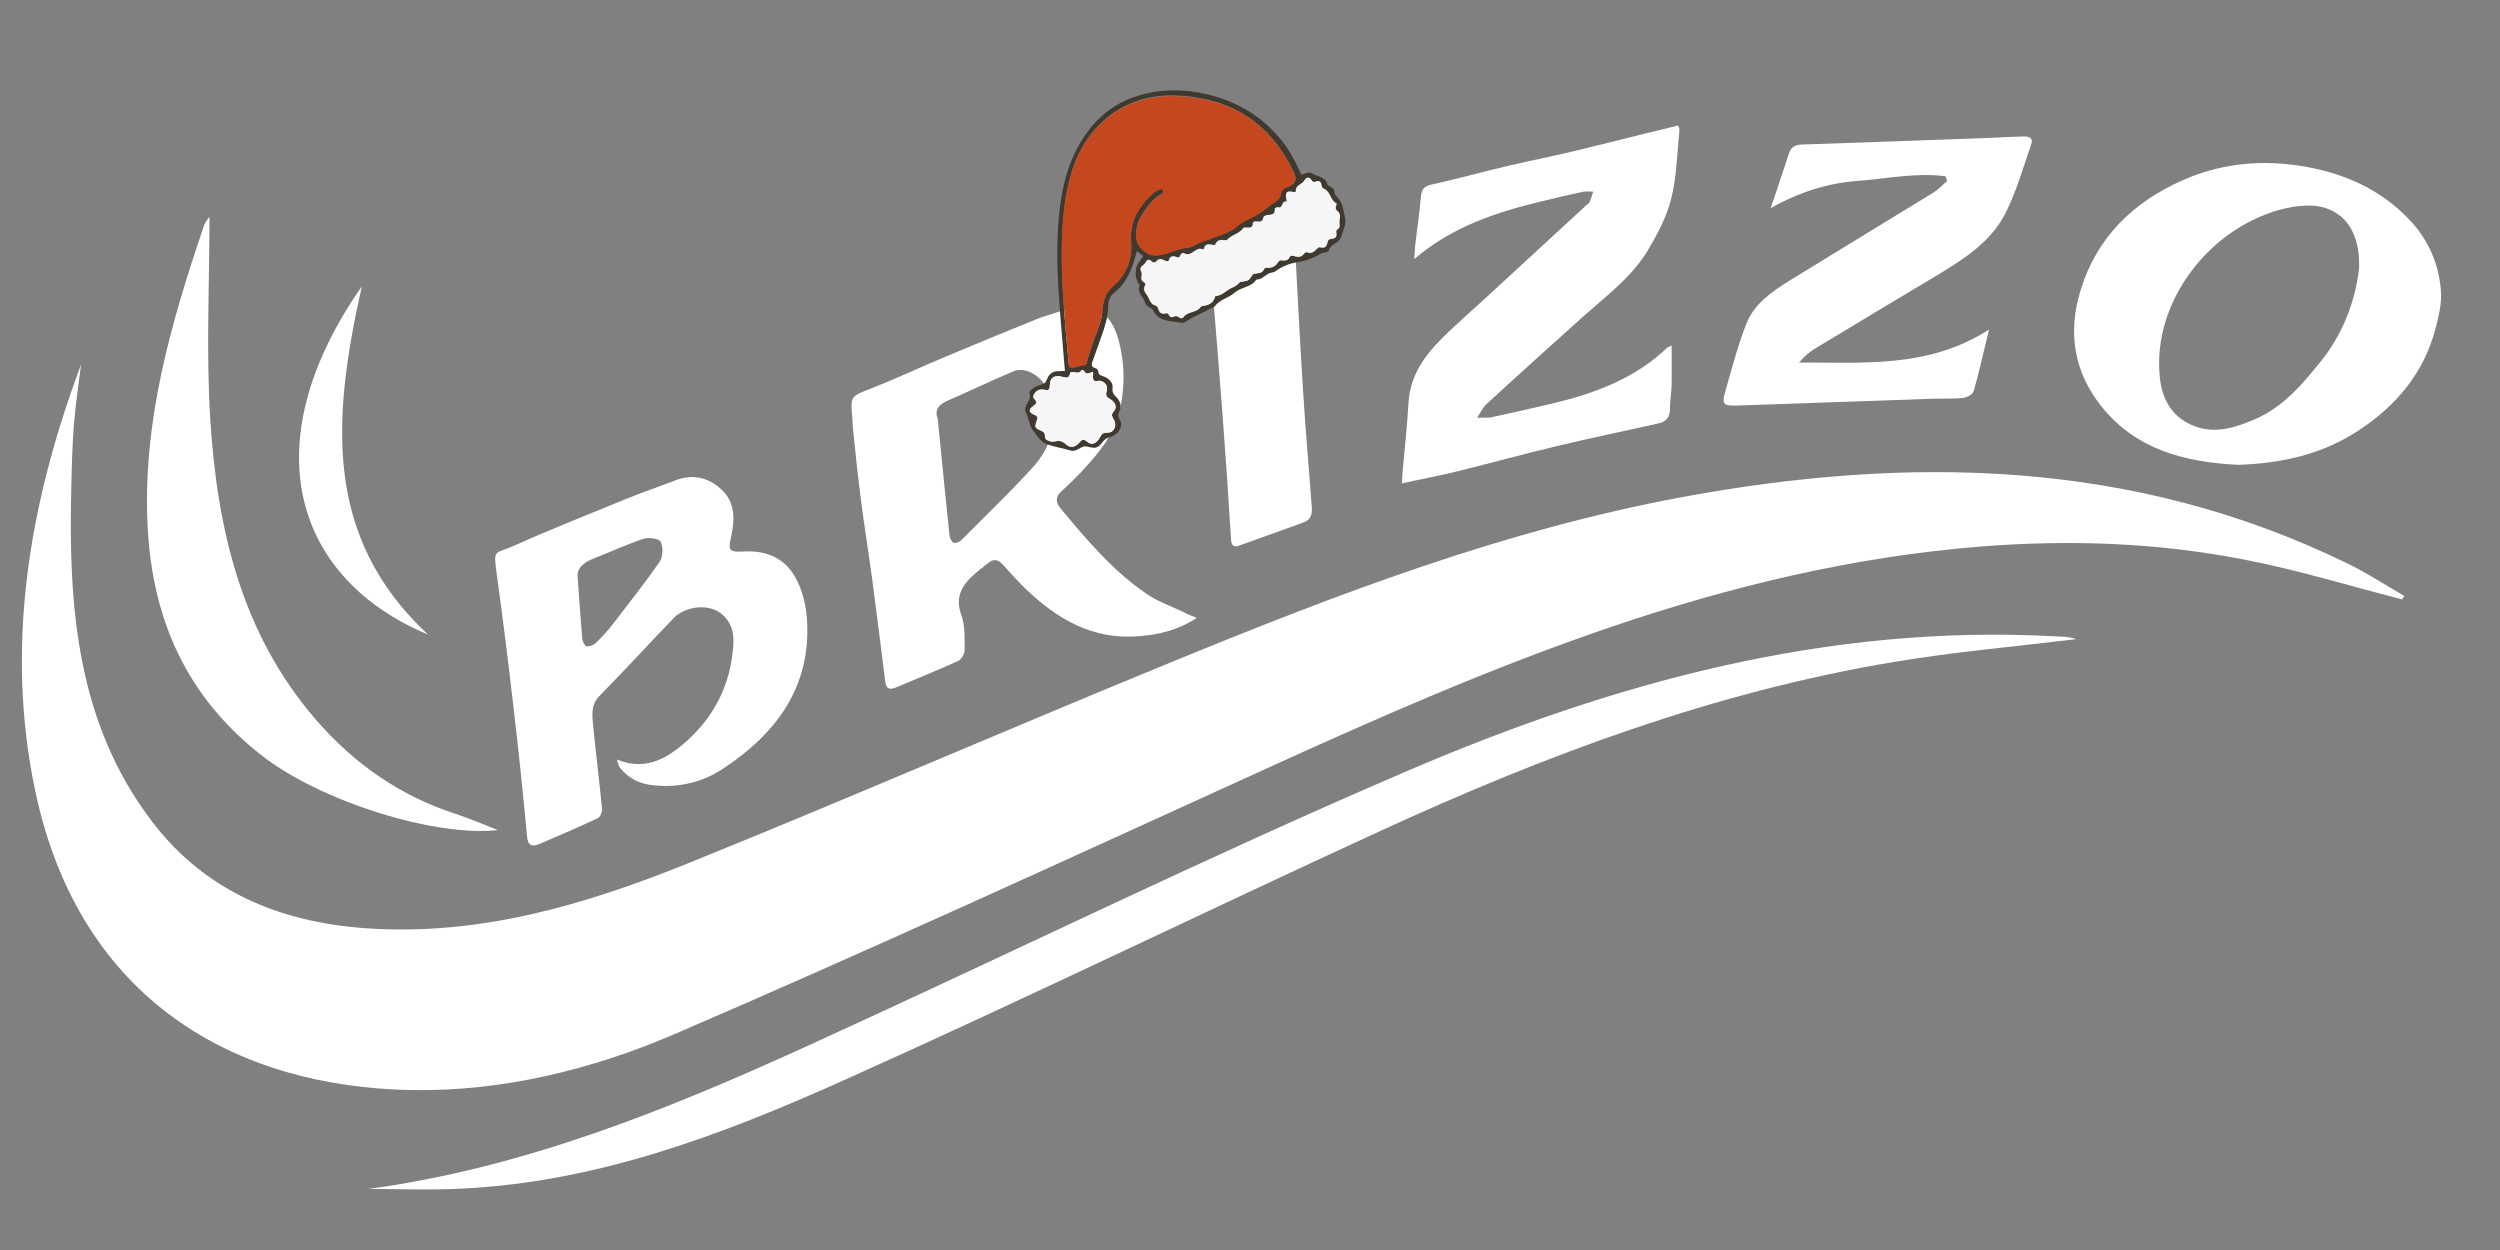 <?xml version="1.0" encoding="utf-8"?>
<!-- Generator: Adobe Illustrator 23.0.3, SVG Export Plug-In . SVG Version: 6.00 Build 0)  -->
<svg version="1.1" xmlns="http://www.w3.org/2000/svg" xmlns:xlink="http://www.w3.org/1999/xlink" x="0px" y="0px"
	 viewBox="0 0 1024 512" style="enable-background:new 0 0 1024 512;" xml:space="preserve">
<rect x="0" y="0" width="1024" height="512" fill="#808080" stroke="none"/>
<style type="text/css">
	.st0{display:none;fill:#0170A5;}
	.st1{fill:#FFFFFF;}
	.st2{display:none;}
	.st3{display:inline;}
	.st4{fill:#3F3930;}
	.st5{fill:#C5471E;}
	.st6{fill:#F5F6F5;}
</style>
<g id="Main">
	<g>
		<path class="st0" d="M1015.1,127.2c-10.5,32.8-32.3,53.3-66.3,59.8c-18.8,3.6-38.1,3.6-55.2-5.7c-40.4-22-45.3-62.6-12-95.9
			c29.8-29.8,80.1-32.9,112.7-5.6c8.7,7.2,13.9,18.6,20.7,28C1015.1,114.2,1015.1,120.7,1015.1,127.2z M978.2,103
			c-0.2-14.7-13-23.5-28.3-19.6c-27.6,7.1-48.7,31.5-51.5,59.7c-2,19.7,10.5,30,29.8,26.1C950.7,164.7,975.4,134.2,978.2,103z"/>
		<path class="st0" d="M700.7,46.5c3.9,36-13.5,61.4-40.3,82.6c-13.7,10.9-26.3,23-42.4,37.2c30.5-5.5,56.6-10.9,79.1-30.7
			c0,12.2,0,23.2,0,34.7c-37.5,8.9-74.6,17.8-112.6,26.8c-1-30.2,2.7-56.4,29-75.5c17-12.4,31.7-28,47.4-42.2
			c-0.7-1.5-1.4-3-2.1-4.6c-23.1,8.6-46.2,17.3-69.8,26.1c0.9-7.2,1.2-16.4,3.7-24.9c1-3.3,7-6.1,11.2-7.2
			c29.4-7.8,58.9-15,88.4-22.5C695.1,46.5,697.9,46.5,700.7,46.5z"/>
		<path class="st1" d="M983.9,245.5c-21.5-5.5-42.9-12.1-64.7-16.3c-35.4-6.9-70.9-8.2-107.2-5.4c-105.8,8.3-201,48.9-295.7,92.1
			C436.4,352.3,356.6,389,276,423.7c-33.8,14.5-70.4,23.4-107.2,22.8c-72.3-1.2-136.1-36.7-154.3-122.2
			c-12.6-59.4-2.6-118.1,18.7-175c-1,8-2.2,16.1-2.9,24.2c-0.7,8.7-0.9,17.5-1.1,26.3c-1.2,48.5,2.2,96.1,33,136.6
			c21.8,28.7,52.4,41.3,87.5,43.8c46.2,3.3,89.4-9.4,131.4-26.3c66.8-27,133-55.8,199.7-83.1c67.5-27.7,135.7-53.7,207.7-67.1
			c93.4-17.3,185.2-15.7,272.8,27c8.1,3.9,15.7,8.9,23.5,13.4C984.5,244.6,984.2,245,983.9,245.5z"/>
		<path class="st0" d="M311.8,220.5c26.9,2.8,37.9,23.6,28.2,52.1c-8.7,25.5-26.6,41.4-52.5,48.3c-13,3.5-23.1-2.3-25.6-14
			c24.1,3.9,52.4-27.2,46.4-50.9c-2.4-9.4-12.5-12.7-20.8-5.2c-11.3,10.2-22.6,21.1-30.8,33.7c-4,6.1-1.6,16.9-0.7,25.4
			c2.5,23.2,2.8,23.2-19,32c-3.7,1.5-7.5,2.9-12.7,4.8c-1.7-12.5-3.4-24.1-4.8-35.8c-2.9-24.6-5.5-49.3-8.4-74
			c-1.1-9.6,0.6-16.2,11.3-19.9c17.3-5.9,33.9-13.6,50.9-20.5C301.5,185,310,190.1,311.8,220.5z M250.3,258.5c1,0.5,2,1,3,1.5
			c9.5-12.7,19-25.4,28.5-38.2c-1.2-1.5-2.3-3-3.5-4.6c-9.3,4-21.9,5.7-27,12.7C246.7,236.4,250.3,248.7,250.3,258.5z"/>
		<path class="st0" d="M443.9,200.2c22,30.7,40.2,44.5,61.9,47.9c-20.2,16.7-51.3,22.1-87.4-19.7c-12.7,6.8-14.9,17.2-11.3,30.5
			c0.8,3-2.6,9.2-5.7,11c-8.7,5-18.3,8.4-29.3,13.1c-1.6-9.9-3.4-19.1-4.6-28.3c-4-30-7.9-60-11.3-90c-0.3-2.7,3.3-7.4,6.2-8.6
			c26.1-11.1,52.2-22,78.6-32.2c18.7-7.1,30,1,31.6,21c1.4,17.7-3.9,32.6-16.7,44.9C452.2,193.3,448.2,196.4,443.9,200.2z M401,221
			c13.4-15,26-26.2,34.6-40c4.1-6.6,3.2-19.4-0.6-26.8c-4.7-9.2-13.4-0.4-20.3,1.6c-3.1,0.9-5.8,2.9-8.9,3.7
			c-6.7,1.9-9.4,5.3-8.6,12.9C399,187,399.6,201.7,401,221z"/>
		<path class="st1" d="M150.9,487c63.8-8.7,122.1-32.3,179.4-58.4c82.2-37.4,163.3-77.3,246.3-112.9c84-36,171.3-60,264.3-55.1
			c3.1,0.2,6.3,0,9.5,1.2c-24.8,3-49.8,5.2-74.4,9.3c-73.7,12.2-143,38.2-210.5,69.2c-73.6,33.8-146.5,69.3-220.4,102.4
			c-49.9,22.4-101.2,41.7-156.9,44.2C175.7,487.5,163.3,487,150.9,487z"/>
		<path class="st0" d="M713.9,165.8c3.3-10.8,6.7-19.3,8.4-28.2c2.4-12.5,10.1-20.3,20.2-26.6c19.8-12.3,39.7-24.4,62.1-38.2
			c-25-3.5-46.2,0.3-66.8,10.5c0.3-20.8,4.5-27.8,22.7-29.4c28.2-2.5,56.6-2.8,86.1-4.1c-3.6,26-13.9,45.9-36.4,58.8
			c-18.4,10.6-36.4,21.9-54.5,33c0.5,1.7,1,3.4,1.5,5.1c23.4-4.2,46.8-8.4,70.8-12.8c-1.5,6.6-3.6,16.3-6.1,27.4
			C786.3,162.8,751,164.3,713.9,165.8z"/>
		<path class="st1" d="M85.8,88.9c0,26.6-1.4,54.6,0.3,82.5c2.8,44.9,12.6,87.9,43.3,123.4c15.7,18.1,34.5,31.2,57.3,38.6
			c5.5,1.8,10.9,4.1,17.2,6.6c-25.3,2.9-72.7-11.5-97.4-31.1c-30.1-23.8-44-55.1-46-92.7c-2.3-43.1,9.4-83.5,23-123.6
			C84.2,90.5,85.9,88.8,85.8,88.9z"/>
		<path class="st0" d="M514.5,223.4c-2-20.4-4.2-38.6-5.6-56.9c-1.4-17.9-1.5-35.9-3.1-53.8c-0.9-10.4,2.2-16.5,12.8-18.7
			c7.6-1.6,14.9-4.5,23.5-7.2c1.9,26.6,3.7,52.3,5.6,77.9c0.8,11.5,1.6,23,2.8,34.4c0.9,8.5-1.3,13.8-10.7,15.8
			C531.9,216.5,524.3,220,514.5,223.4z"/>
		<path class="st1" d="M148.2,117.3c-12,53.7-16,102.5,27.1,142.6C120.9,237.2,102.9,182.2,148.2,117.3z"/>
	</g>
	<g class="st2">
		<path class="st3" d="M519.3,435l-19.4-33.7l12.3-7.1c3.8-2.2,7-3.1,9.9-2.9c2.8,0.2,4.9,1.6,6.4,4.1c1,1.8,1.4,3.8,0.9,5.8
			c-0.4,2.1-1.5,3.9-3.1,5.6l0.1,0.1c2.6-1.1,5-1.3,7.3-0.7c2.3,0.6,4,2,5.3,4.1c1.8,3.1,2.1,6.2,0.9,9.2c-1.2,3.1-3.7,5.7-7.5,7.9
			L519.3,435z M510.6,402.5l4.6,8l3.3-1.9c1.6-0.9,2.6-2,3-3.3c0.5-1.3,0.3-2.6-0.5-3.9c-1.4-2.5-4-2.6-7.7-0.5L510.6,402.5z
			 M518.5,416.2l5.1,8.9l4.1-2.4c1.8-1,2.9-2.2,3.4-3.6s0.4-2.8-0.4-4.2c-0.8-1.3-1.9-2.1-3.3-2.3c-1.4-0.2-3,0.2-4.8,1.2
			L518.5,416.2z"/>
		<path class="st3" d="M581.6,402l-8.6,4.2l-6.3-6.5l-12.4,6.1l1.4,9l-8.5,4.2l-4.5-41.1l9.3-4.6L581.6,402z M562,394.5l-9.5-9.9
			c-0.7-0.7-1.4-1.7-2.1-2.8l-0.2,0.1c0.4,1.1,0.7,2.2,0.9,3.3l2,13.7L562,394.5z"/>
		<path class="st3" d="M616.9,387l-9.3,3.9l-9.5-6.9c-0.7-0.5-1.4-1-2-1.4s-1.2-0.7-1.8-0.9c-0.6-0.2-1.1-0.4-1.6-0.4
			s-1,0.1-1.5,0.3l-2.2,0.9l5.8,13.7l-8.1,3.4l-15.2-35.8l12.8-5.4c8.7-3.7,14.4-2.3,17.2,4.2c0.5,1.2,0.8,2.5,0.9,3.7
			s-0.1,2.4-0.4,3.5c-0.3,1.1-0.9,2.2-1.6,3.3c-0.7,1-1.6,2-2.7,2.8v0.1c0.6-0.1,1.2,0,1.9,0.2s1.3,0.4,2,0.7c0.7,0.3,1.3,0.7,2,1
			c0.7,0.4,1.3,0.8,1.9,1.2L616.9,387z M582.3,366.6l4.2,10l3.5-1.5c1.7-0.7,2.9-1.8,3.5-3.3s0.6-2.9,0-4.4
			c-1.3-3.1-3.9-3.9-7.6-2.3L582.3,366.6z"/>
		<path class="st3" d="M646.3,364l-14,4.9l-2-5.7l14-4.9L646.3,364z"/>
		<path class="st3" d="M704.7,356.4c-3.1,3.1-7.3,5.4-12.8,6.9c-6,1.7-11.2,1.3-15.6-1.1c-4.4-2.4-7.4-6.5-9-12.4s-1-11.2,1.8-16
			s7.3-8,13.6-9.7c4-1.1,7.6-1.5,11-1.2l2.2,7.9c-3.4-0.9-7.1-0.7-11.3,0.4c-3.5,1-6,2.9-7.6,5.8s-1.9,6.2-0.8,10
			c1.1,3.9,2.9,6.6,5.4,8.1c2.6,1.6,5.5,1.9,8.9,1c2-0.6,3.5-1.3,4.6-2.2l-2-7.3l-7.5,2.1l-1.8-6.7l16-4.4L704.7,356.4z"/>
		<path class="st3" d="M745.5,350l-9.8,2.1l-8-8.5c-0.6-0.6-1.2-1.2-1.7-1.7s-1.1-0.9-1.6-1.2c-0.5-0.3-1-0.5-1.5-0.7
			c-0.5-0.1-1-0.1-1.5,0l-2.3,0.5l3.2,14.5l-8.6,1.9l-8.2-38l13.6-2.9c9.2-2,14.6,0.4,16.1,7.3c0.3,1.3,0.3,2.6,0.2,3.8
			c-0.2,1.2-0.5,2.3-1.1,3.4c-0.5,1.1-1.3,2-2.2,2.9s-2,1.6-3.2,2.3v0.1c0.6,0.1,1.2,0.2,1.8,0.5s1.2,0.6,1.8,1.1
			c0.6,0.4,1.2,0.9,1.8,1.4s1.1,1,1.6,1.5L745.5,350z M715.3,323.5l2.3,10.6l3.7-0.8c1.8-0.4,3.2-1.2,4.1-2.6
			c0.9-1.3,1.2-2.8,0.8-4.4c-0.7-3.3-3.1-4.6-7-3.7L715.3,323.5z"/>
		<path class="st3" d="M755.2,309l1.2,6.7l-3.2,0.6l4.4,24.9l3.2-0.6l1.2,6.7l-15,2.7l-1.2-6.7l3.2-0.6l-4.4-24.9l-3.2,0.6l-1.2-6.7
			L755.2,309z"/>
		<path class="st3" d="M791.4,343l-22.9,3.3l-5.5-38.5l8.7-1.2l4.5,31.5l14.3-2L791.4,343z"/>
		<path class="st3" d="M820.7,340l-23,2.3l-3.9-38.7l8.7-0.9l3.2,31.6l14.3-1.4L820.7,340z"/>
		<path class="st3" d="M857.1,326.3l-14.8,0.6l-0.2-6l14.8-0.6L857.1,326.3z"/>
		<path class="st3" d="M906.5,306.6l-13.7-0.3l-0.2,9.5l12.6,0.3l-0.2,7.1l-12.6-0.3l-0.3,15.1l-8.8-0.2l0.9-38.9l22.5,0.5
			L906.5,306.6z"/>
		<path class="st3" d="M927.4,300.6l-0.4,6.8l-3.2-0.2l-1.5,25.3l3.2,0.2l-0.4,6.8l-15.2-0.9l0.4-6.8l3.2,0.2l1.5-25.3l-3.2-0.2
			l0.4-6.8L927.4,300.6z"/>
		<path class="st3" d="M930.2,338.3l0.8-8.6c1.4,1.5,3.1,2.6,4.8,3.4c1.8,0.8,3.6,1.3,5.5,1.5c1.1,0.1,2.1,0.1,2.9,0
			c0.8-0.1,1.5-0.3,2.1-0.6c0.6-0.3,1-0.7,1.3-1.1c0.3-0.5,0.5-1,0.6-1.5c0.1-0.8-0.1-1.5-0.5-2.1s-0.9-1.2-1.6-1.8
			c-0.7-0.6-1.5-1.1-2.5-1.7s-2-1.1-3.2-1.7c-2.9-1.5-5-3.3-6.3-5.3s-1.8-4.2-1.6-6.8c0.2-2,0.8-3.7,1.7-5.1s2.2-2.5,3.6-3.3
			c1.5-0.8,3.2-1.3,5-1.6c1.9-0.3,3.8-0.3,5.9-0.1c2,0.2,3.8,0.5,5.3,0.9s2.9,0.9,4.2,1.5l-0.8,8.1c-0.6-0.5-1.3-1-2-1.4
			s-1.5-0.8-2.3-1.1c-0.8-0.3-1.6-0.5-2.4-0.7c-0.8-0.2-1.5-0.3-2.3-0.4c-1-0.1-1.9-0.1-2.7,0s-1.5,0.3-2.1,0.6
			c-0.6,0.3-1.1,0.7-1.4,1.1c-0.4,0.4-0.6,1-0.6,1.6c-0.1,0.6,0.1,1.2,0.3,1.8c0.3,0.5,0.7,1.1,1.3,1.6s1.3,1,2.2,1.6
			c0.9,0.5,1.8,1.1,2.9,1.6c1.5,0.8,2.8,1.6,4,2.5c1.2,0.8,2.1,1.8,2.9,2.8c0.8,1,1.4,2.1,1.7,3.3c0.4,1.2,0.5,2.6,0.3,4.2
			c-0.2,2.2-0.8,3.9-1.7,5.3c-1,1.4-2.2,2.5-3.7,3.2c-1.5,0.8-3.2,1.3-5.1,1.5c-1.9,0.2-3.9,0.2-6,0s-4.1-0.6-6-1.1
			C933.1,339.8,931.5,339.1,930.2,338.3z"/>
		<path class="st3" d="M997,347.9l-8.7-1.3l2.3-15.7l-15.9-2.4l-2.3,15.7l-8.7-1.3l5.7-38.5l8.7,1.3l-2.3,15.3l15.9,2.4l2.3-15.3
			l8.7,1.3L997,347.9z"/>
	</g>
	<g>
		<path class="st1" d="M490.2,253.1c-7.9,5.1-15.6,6.9-23.9,7.5c-18.8,1.5-33.2-7-46.1-19.3c-3.2-3.1-6.2-6.4-9.2-9.8
			c-2-2.3-4-2.9-6.5-0.7c-1,0.9-2.1,1.6-3.2,2.5c-5.9,4.9-10.8,9.8-7.5,18.8c1.6,4.3,1.3,9.4,1.3,14.2c0,1.5-1.3,3.8-2.6,4.4
			c-8.3,3.8-16.9,7.2-25.3,10.8c-2.5,1-4.2,1.1-4.6-2.3c-1.7-13.9-3.5-27.7-5.3-41.6c-1.5-11.1-3.3-22.1-4.7-33.2
			c-1.3-9.9-2.3-19.8-3.3-29.7c-0.1-1.2-0.1-2.4-0.2-3.6c-0.8-9-0.7-8.7,8-12.1c10.2-4,20.1-8.7,30.2-12.9
			c12.2-5.1,24.4-10.2,36.6-15.1c3.8-1.6,7.9-2.6,11.8-4c12.7-4.3,19.5,1.6,22.4,12.1c2.8,10.1,2.8,20.7,0,30.9
			c-2.2,8.2-7.5,14.8-13.1,21c-3.2,3.6-6.6,6.9-10.1,10.1c-2.6,2.3-2.6,4.5-0.6,7c10.7,12.9,21.5,25.7,35.4,35.2
			c4.7,3.2,10.3,5.1,15.5,7.6C486.6,251.7,488.1,252.2,490.2,253.1z M384.1,171.6c1.6,15.8,3.1,31.7,4.8,47.5
			c0.1,1.2,0.8,2.8,1.7,3.2c0.8,0.4,2.6-0.4,3.3-1.2c9.7-9.7,19.5-19.2,28.8-29.3c8.2-8.9,11.1-19.4,6.7-31.4
			c-2.2-6-9.1-10.5-14.3-8.3c-9.3,3.9-18.4,8.3-27.6,12.3C384.2,166,382.8,168.1,384.1,171.6z"/>
		<path class="st1" d="M252.7,311.1c10.6,4.4,19,0.4,26.3-5.6c11.8-9.7,19.2-22.3,21-37.6c0.7-5.5,1.1-11.2-3.7-15.8
			c-5.7-5.5-15.9-3.6-20.3,1c-10.2,10.6-20.2,21.5-30.5,32c-3.7,3.8-2.9,8.2-2.5,12.6c1.1,11.2,2.5,22.4,3.6,33.7
			c0.1,1.2-0.8,3.3-1.7,3.7c-7.9,3.7-16,7.2-24,10.6c-2.9,1.2-4.7,0.8-5-3c-1.7-17.8-3.5-35.5-5.6-53.2c-2.1-18.3-4.4-36.6-6.9-54.8
			c-1.4-10.1-0.6-7.7,6.5-10.9c15.4-6.9,31.1-13.1,46.7-19.5c6.6-2.7,13.3-4.9,19.9-7.5c7.2-2.8,13.6-1.3,19,3.7
			c5.7,5.3,5.5,12.3,4,19.2c-1.3,5.6-1,6.6,5,6.2c10.2-0.6,17.9,3.2,22.2,12.4c2.2,4.6,3.4,9.9,3.8,14.9c2,27.9-12.4,47.2-34.4,61.7
			c-8.3,5.5-17.9,7.8-28.1,6.8c-5.9-0.5-10.6-2.8-14.2-7.4C253.3,313.4,253.1,312.2,252.7,311.1z M236.6,236.3
			c0.7,9.6,1.2,17.5,1.9,25.3c0.1,1.1,1,3,1.7,3.1c1.2,0.2,2.9-0.4,3.8-1.3c2.5-2.4,4.8-4.9,6.9-7.6c6.5-8.5,13.2-16.9,19.3-25.7
			c1.4-2,1.5-6,0.4-8.2c-0.6-1.3-5-1.9-7.1-1.2c-7.3,2.5-14.3,5.7-21.4,8.5C238.1,230.9,236.2,233.7,236.6,236.3z"/>
		<path class="st1" d="M916.8,190.4c-21.8-1.1-41.8-6.1-56.1-24c-11.3-14.2-13.8-30.3-8.5-47.5c6.7-21.9,21.8-36.3,42.1-45.2
			c17.6-7.7,36.2-8.7,55-4.4c14.4,3.3,27,9.7,37.3,20.4c8,8.3,12.4,18.3,13.2,29.5c0.4,5-0.9,10.3-2.2,15.3
			c-4.7,18.2-16.1,31.7-31.5,41.8C951.2,186.2,934.3,189.8,916.8,190.4z M966.3,109.5c0.4-19.2-10.6-25.6-21.3-25.3
			c-7.8,0.2-15.3,2.5-22.6,6.1c-23,11.3-40.7,37.4-37.7,64.6c0.9,8.3,4.6,15.4,12.8,19.1c9.1,4.1,17.8,1.3,26.2-2.3
			c11.9-5.2,20-15,27.7-24.7C960.6,135.2,965.1,121.4,966.3,109.5z"/>
		<path class="st1" d="M579.3,106.1c0.2-2.6,0.2-4.3,0.4-6c0.8-6.5,1.7-13,2.3-19.5c0.3-3,1.2-4.3,4.4-5c10.3-2.3,20.4-5.1,30.6-7.5
			c9-2.1,18-3.9,26.9-6c10.1-2.4,20.2-5,30.3-7.5c4.3-1,8.5-2,13.2-3.2c0.1,0.4,0.6,1.3,0.5,2.2c-1,9.3-1.1,18.9-3.4,27.9
			c-1.9,7.5-5.7,14.6-9.7,21.3c-6.7,11-17.1,18.6-26.5,27c-13.2,11.9-26.4,23.7-39.4,35.7c-1.6,1.5-2.6,3.7-3.9,5.6
			c2.1-0.1,4.3,0.2,6.4-0.3c8.4-1.8,16.9-3.7,25.2-5.7c17-4.1,33.2-10.2,46.2-22.6c0.3-0.3,0.8-0.4,1.9-1c0,5.8,0.1,11.2,0,16.5
			c-0.1,3.1-0.7,6.2-0.7,9.3c0.1,3.7-1.6,5.5-5,6.2c-13.9,3.1-27.8,6-41.7,9.3c-13.3,3.2-26.4,6.8-39.7,10.1
			c-7.6,1.9-15.3,3.3-23.4,5.1c0.1-1.5,0.2-3.1,0.3-4.8c0.8-9.3,1.9-18.7,2.4-28c0.7-12.9,8.3-21.6,17-29.8
			c6.6-6.2,13.5-12.2,20.1-18.4c11.8-10.9,23.7-21.8,35.5-32.7c0.5-0.5,1.3-0.9,1.6-1.5c0.6-1.4,1-2.9,1.5-4.3c-1.5,0-3-0.2-4.4,0.1
			c-5.6,1.2-11.3,2.5-16.9,3.9C613.2,86.9,595.1,92.6,579.3,106.1z"/>
		<path class="st1" d="M796.9,72.2c-12-1.6-24,1-36,1.9c-12.2,0.9-23.8,4.5-35.7,11.2c1.3-3.7,2.2-6.2,3-8.7c1.5-4.5,3-9,4.5-13.6
			c0.8-2.6,2.4-3.7,5.3-3.8c25.5-0.8,50.9-1.8,76.4-2.7c4.8-0.2,9.5-0.5,14.3-0.6c2.1-0.1,4.3,0.4,3.3,3.2
			c-3.2,9.2-5.9,18.7-10.2,27.5c-5.8,12-16.7,19.1-27.8,25.8c-16.7,10-33.4,20-50.1,30.1c-2.6,1.5-4.9,3.5-7,6
			c26.4-0.1,53,2.4,77.8-13.5c-2.3,9.3-4,17.4-6.3,25.3c-0.4,1.3-2.8,2.5-4.4,2.7c-3.8,0.4-7.7,0.2-11.6,0.3
			c-26.8,0.9-53.6,1.9-80.3,2.8c-6.5,0.2-7-0.3-5.2-6.5c2.6-9.2,5-18.4,8.5-27.2c3.2-8,10.3-12.9,17.5-17.4
			c19.6-12.1,39.3-24,59-36.1c2.1-1.3,3.8-3.2,5.7-4.8C797.2,73.4,797.1,72.8,796.9,72.2z"/>
		<path class="st1" d="M496.3,110c-0.1-6,0.7-6.8,6.4-8.7c7.6-2.5,15.1-5.3,22.6-8c3.1-1.1,4.7-0.6,4.9,3.1
			c1.1,21.1,2.2,42.2,3.5,63.2c1,16,2.4,32,3.6,48c0.2,3-0.3,5.3-3.4,6.4c-8.8,3.1-17.6,6.4-26.4,9.5c-2.7,1-3.2-0.8-3.3-3.1
			c-1-16.2-2.1-32.3-3.3-48.5c-1.5-19.7-3.1-39.4-4.7-59.1C496.2,111.8,496.3,110.9,496.3,110z"/>
	</g>
</g>
<g id="Layer_1">
	<g>
		<path class="st4" d="M537.6,71.1c2.1,1.3,5.3,1.2,6.1,4.5c0.1,0.4,0.9,0.7,1.4,1c0.9,0.5,1.5,1.2,1.5,2.2c0,1.1,0.8,1.5,1.4,2.2
			c2,2.2,2.2,5.2,2.9,8c0.7,3-0.9,5.6-1.7,8.3c-0.7,2.4-4.2,2.5-4.8,5.1c-0.1,0.4-0.9,0.9-1.4,1c-1.8,0-3,1.2-4.4,1.8
			c-2,0.9-4.1,1.7-6.2,2c-3.4,0.5-6.5,1.5-9.4,3.5c-0.6,0.4-1.2,0.9-1.9,0.9c-2.5,0.3-3.9,3-6.5,2.9c-2,3.2-6.1,3-8.8,5.3
			c-2.4,2.2-6,2.8-8.1,5.5c-0.3,0.4-1,0.7-1.5,0.9c-3.4,1.9-7.2,3.3-10.4,5.5c-0.5,0.4-1.4,0.6-2,0.5c-4.3-0.9-9.3-0.2-11.6-5.3
			c-0.2-0.4-0.9-0.7-1.4-1c-0.8-0.5-1.6-1.1-1.8-2c-0.5-2.4-3.6-4-2.2-7c0.1-0.2-0.5-0.8-0.7-1.2c-1.4-2.5-1.2-6.1,0.5-8.4
			c0.5-0.7,1-1.5,1.6-2.4c-0.8-0.7-1.5-1.3-2.4-2c-0.3,0.5-0.4,0.8-0.5,1.2c-1.6,6.1-3.8,11.8-9,15.9c-1.8,1.4-2.4,3.4-2.4,5.6
			c-0.1,4.4-1.4,8.5-2.9,12.6c-1.1,3.1-2.2,6.2-3.3,9.3c-0.6,1.5-1,2.9,1.2,3.4c0.4,0.1,0.9,0.7,0.9,1c0,2,1.6,1.9,2.8,2.5
			c1.9,0.9,3.4,2.5,3.1,4.7c-0.2,1.7,0.5,2.5,1.5,3.5c1.6,1.6,2.3,3.6,1.4,5.8c-0.6,1.3-0.7,2.3,0.1,3.5c1,1.7,0.5,3.4-0.6,4.9
			c-1.2,1.6-2.9,2-4.7,2.7c-1.7,0.7-2.3,3.1-4.4,3.8c-1.8,0.5-3.6-0.8-5.1-0.4c-1.7,0.4-3.3,2.2-5.1,1.7c-3.3-1-6.8-1.5-9.9-2.6
			c-2.6-0.9-4.4-3.8-6-6c-1.4-1.9-1.4-4.8-2.7-7.1c-1.4-2.5,2.5-4.7,1.5-7.7c-0.3-0.8,0.9-1.8,1.8-2.4c1.3-0.8,2.8-1.1,4.1-1.7
			c1.1-0.5,1.2-2.5,2.4-3.7c1.8-1.9,4.1-1.2,6.2-1.5c-0.1-0.8-0.1-1.5-0.2-2.2c-0.7-9.1-1.6-18.2-2.2-27.3
			c-0.9-12.9-1.2-25.8,0.5-38.6c1.2-9.1,3.7-17.9,8.5-25.9c5.1-8.3,11.9-14.6,21.3-18c8.6-3.1,17.4-3.6,26.3-2.1
			c13.9,2.4,25.7,8.7,34.6,19.8c3.3,4.1,5.7,8.8,8.1,14C534.4,71.3,536,70.1,537.6,71.1z M444,149.5c1,0,1-0.8,1.2-1.5
			c1.3-5.2,3.4-10.2,5.2-15.3c0.7-2,1.1-4.1,1.2-6.2c0.2-3.8,1.7-7,4.6-9.6c5.5-4.8,7.7-11.1,7.1-18c-0.6-8.1,2.8-14,8.3-19.2
			c0.9-0.8,1.9-1.4,2.9-2c0.6-0.3,1.4-0.6,1.9,0.1c0.5,0.8-0.1,1.3-0.8,1.7c-3.8,2.1-6,5.5-8.2,9c-1.4,2.2-2,4.7-2.1,7.3
			c-0.1,3.9,2,6.5,5.1,8.1c2.3,1.2,5.1,0.5,7.5-0.2c2.8-0.8,5.3-2.1,8.3-2.3c2.1-0.1,3.8-1.6,5.7-2.3c2.9-1,5.8-2.1,8.8-3.2
			c1.9-0.7,4-1.6,5.5-2.9c1.9-1.8,4.3-3,6.4-3.9c3.8-1.7,6.6-4.5,10-6.7c0.8-0.6,1.8-1.4,2-2.8c0.2-1.7,1.3-2.6,2.9-3.2
			c3.3-1.2,3.9-2.8,2.4-5.9c-9.7-20.6-26.3-30.7-48.6-31.4c-20.2-0.6-36.1,11.5-42.2,30.8c-3.2,10.2-4,20.7-4.2,31.3
			c-0.3,14.7,1.2,29.3,2.5,43.9c0.1,1.6,0.3,3.3,0.5,5.1C440.2,150.9,442,149.5,444,149.5z M538.7,74.4c-0.5,0.2-1.2,0.1-1.5-0.5
			c-1-1.9-2.4-1.1-3,0c-0.9,1.7-3.6,1.8-3.5,4.4c0,0.6-1.2,0.4-1.9,0.2c-1.7-0.3-2.4,0.4-2.1,2.2c0.1,0.7,0.4,2,0.1,1.9
			c-2.1-0.5-1.3,2.8-3.2,2.3c-0.6-0.1-1.6,0.2-1.5,0.6c0.2,2.9-2.1,2.2-3.6,2.7c-0.4,0.1-1,0.5-1.1,0.8c-0.3,2.1-1.6,1.9-3.1,1.7
			c-0.4,0-1.2,0.3-1.2,0.5c0.1,2.5-1.6,2-3.1,2c-0.2,0-0.6,0-0.7,0.1c-1.5,2.2-4.2,2.7-6.1,4.3c-0.4,0.4-0.7,0.9-1.4,0.8
			c-1.7-0.3-3.2-0.3-4.1,1.7c-0.3,0.6-1,0.2-1.6,0.1c-1.3-0.2-2.6-0.2-3,1.5c0,0.2-0.4,0.5-0.4,0.5c-3-1.6-4.7,3.4-7.8,1.5
			c-0.5-0.3-1.3,0.2-1.6,1c-0.2,0.5-0.5,0.9-1,0.7c-1.7-0.6-3.2-0.9-3.7,1.4c0,0.1-0.2,0.2-0.3,0.2c-1.3,0.1-2.3-1.2-3.7-0.8
			c-1,0.3-1.5,2.3-3.1,0.7c-0.8-0.8-1.8-0.6-2.3,0.5c-0.6,1.3-3.1,1.6-1.8,4c0.7,1.2-1,3.2,1.1,4.2c0.4,0.2,0.8,0.8,0.5,1.2
			c-1.2,1.9,0,3,1,4.5c0.9,1.5,1.1,3.3,3.1,3.8c0.7,0.2,1.1,0.8,1.3,1.5c0.3,1.6,1.4,2.1,2.9,1.8c0.7-0.1,1.2,0,1.4,0.6
			c0.4,1,1.1,1.1,2,0.7c0.7-0.3,1.3-0.3,2,0.2c0.6,0.5,1.5,0.7,1.9,0.1c1.7-2.6,5.3-1.8,7-4.1c0.5-0.7,1.2-0.6,1.9-0.7
			c1.8-0.4,3.3-1.2,3.9-3.1c0.1-0.3,0.3-0.8,0.5-0.9c2.3-0.1,3.8-1.7,5.6-2.8c1.2-0.7,2.7-1,3.7-2.3c0.5-0.6,1.1-0.8,1.9-0.8
			c0.5,0,0.9-0.2,1.4-0.3c1.8-0.2,1.8-2.6,3.2-2.9c1.5-0.3,3,0,3.9-1.7c0.3-0.6,0.8-0.9,1.4-0.8c1.9,0.2,3.4-0.5,4.4-2.2
			c0.4-0.7,1-0.9,1.8-0.8c1.2,0.2,2.3,0.1,2.9-1.2c0.4-0.8,1.3-0.9,2.1-0.5c1.4,0.6,2.8,0.4,3.8-0.9c0.4-0.5,0.8-0.8,1.5-0.6
			c1.6,0.7,2.7-0.4,3.7-1.3c0.4-0.4,0.8-1,1.4-0.8c2,0.6,2.8-0.5,3.1-2.2c0.2-0.9,0.8-1.3,1.8-1.3c1.4-0.1,2.1-0.9,1.8-2.4
			c-0.1-0.4,0-1.2,0.2-1.3c1.9-1,0.9-2.6,1.1-3.9c0.4-1.7,0.3-3-1.1-4c-0.5-0.4-0.6-1-0.4-1.6c0.1-0.4,0.5-1.1,0.1-1.3
			c-2.5-1.2-2.4-4.5-4.7-5.8c-0.6-0.3-1.4-0.5-1.3-1.4C541,74.6,540.5,73.7,538.7,74.4z M444.1,152.1c-0.3-0.6-1-0.7-1.4-0.1
			c-0.7,0.9-1.6,0.6-2.6,0.5c-0.7-0.1-1.7-0.3-1.8,0.5c-0.5,2.3-1.8,1.7-3.4,1.3c-3.1-0.8-4.9,0.5-4.9,3.6c0,2-0.7,2.1-2.3,1.7
			c-1.4-0.3-2.8,0-3.8,1.3c-0.6,0.8-1.1,1.7-0.3,2.5c1.3,1.3,1,1.9-0.4,2.9c-2.1,1.5-1.9,2.7,0.6,3.7c1.1,0.5,1.3,0.9,0.9,2.1
			c-1.1,3-0.9,3.2,1.8,4.4c0.7,0.3,1.2,0.6,1.4,1.4c0.2,0.9-0.1,1.9,1,2.4c1,0.5,2,0.7,3.1,0.5c1.8-0.4,3.2-0.2,4.6,1.2
			c1.6,1.5,3.7,1.3,5.3-0.5c1.2-1.4,1.8-2,3.5-0.5c1.7,1.5,3.7,0.7,5.1-1.8c0.7-1.3,1.2-2,3.1-2c2.8,0.1,4.1-2.9,2.6-5.3
			c-0.8-1.4-1.2-2.1,0.1-3.5c1.3-1.5,0.6-3.7-1.6-4.9c-1.6-0.9-1.9-1.6-1.4-3.3c0.6-2.1-0.5-3.7-2.5-4.2c-1-0.2-2.3,0.7-2.9-0.5
			c-0.4-0.8-0.1-1.8-0.1-3.1C446.3,152.5,445,153.8,444.1,152.1z"/>
		<path class="st5" d="M529.9,70.7c1.4,3,0.8,4.6-2.4,5.9c-1.6,0.6-2.7,1.5-2.9,3.2c-0.1,1.3-1.1,2.2-2,2.8c-3.4,2.2-6.2,5-10,6.7
			c-2.1,1-4.5,2.2-6.4,3.9c-1.5,1.4-3.6,2.2-5.5,2.9c-2.9,1.1-5.8,2.2-8.8,3.2c-2,0.7-3.7,2.2-5.7,2.3c-3,0.2-5.6,1.5-8.3,2.3
			c-2.4,0.7-5.2,1.4-7.5,0.2c-3.1-1.6-5.3-4.2-5.1-8.1c0.1-2.6,0.7-5.1,2.1-7.3c2.2-3.5,4.4-7,8.2-9c0.6-0.3,1.3-0.9,0.8-1.7
			c-0.5-0.7-1.2-0.4-1.9-0.1c-1,0.5-2,1.1-2.9,2c-5.4,5.3-8.9,11.1-8.3,19.2c0.5,6.8-1.7,13.2-7.1,18c-2.9,2.5-4.4,5.7-4.6,9.6
			c-0.1,2.1-0.5,4.2-1.2,6.2c-1.8,5.1-3.8,10.1-5.2,15.3c-0.2,0.6-0.2,1.5-1.2,1.5c-2,0-3.8,1.4-6.1,0.8c-0.2-1.8-0.4-3.4-0.5-5.1
			c-1.3-14.6-2.7-29.2-2.5-43.9c0.2-10.6,1-21.1,4.2-31.3c6.1-19.3,21.9-31.4,42.2-30.8C503.6,39.9,520.2,50.1,529.9,70.7z"/>
		<path class="st6" d="M547.2,84.6c-0.2,0.6-0.1,1.2,0.4,1.6c1.4,1.1,1.5,2.3,1.1,4c-0.3,1.3,0.8,3-1.1,3.9
			c-0.2,0.1-0.3,0.9-0.2,1.3c0.3,1.5-0.4,2.3-1.8,2.4c-1,0.1-1.6,0.4-1.8,1.3c-0.3,1.8-1.1,2.8-3.1,2.2c-0.6-0.2-1,0.5-1.4,0.8
			c-1,0.9-2.1,2-3.7,1.3c-0.6-0.3-1.1,0.1-1.5,0.6c-1,1.3-2.4,1.5-3.8,0.9c-0.9-0.4-1.7-0.3-2.1,0.5c-0.7,1.3-1.7,1.4-2.9,1.2
			c-0.7-0.1-1.4,0.1-1.8,0.8c-1,1.7-2.5,2.4-4.4,2.2c-0.7-0.1-1.2,0.3-1.4,0.8c-0.8,1.7-2.4,1.4-3.9,1.7c-1.3,0.3-1.4,2.6-3.2,2.9
			c-0.5,0.1-0.9,0.3-1.4,0.3c-0.8,0-1.4,0.2-1.9,0.8c-1,1.2-2.5,1.5-3.7,2.3c-1.8,1-3.3,2.7-5.6,2.8c-0.2,0-0.4,0.5-0.5,0.9
			c-0.6,1.9-2.1,2.7-3.9,3.1c-0.6,0.1-1.3,0-1.9,0.7c-1.7,2.3-5.3,1.6-7,4.1c-0.4,0.6-1.3,0.4-1.9-0.1c-0.6-0.5-1.2-0.5-2-0.2
			c-0.9,0.4-1.6,0.3-2-0.7c-0.3-0.6-0.8-0.8-1.4-0.6c-1.5,0.3-2.5-0.2-2.9-1.8c-0.2-0.7-0.6-1.3-1.3-1.5c-2-0.5-2.2-2.3-3.1-3.8
			c-0.9-1.5-2.2-2.6-1-4.5c0.2-0.4-0.1-1-0.5-1.2c-2.1-1-0.4-3-1.1-4.2c-1.3-2.3,1.3-2.6,1.8-4c0.4-1.1,1.5-1.3,2.3-0.5
			c1.6,1.6,2.1-0.4,3.1-0.7c1.4-0.4,2.4,0.9,3.7,0.8c0.1,0,0.2-0.1,0.3-0.2c0.6-2.3,2-2,3.7-1.4c0.5,0.2,0.9-0.2,1-0.7
			c0.3-0.8,1.1-1.3,1.6-1c3.1,1.9,4.9-3.1,7.8-1.5c0,0,0.4-0.3,0.4-0.5c0.4-1.8,1.7-1.7,3-1.5c0.6,0.1,1.4,0.4,1.6-0.1
			c0.8-1.9,2.3-2,4.1-1.7c0.7,0.1,0.9-0.4,1.4-0.8c1.9-1.6,4.6-2.1,6.1-4.3c0.1-0.1,0.4-0.1,0.7-0.1c1.5,0,3.2,0.5,3.1-2
			c0-0.2,0.8-0.6,1.2-0.5c1.5,0.1,2.8,0.4,3.1-1.7c0-0.3,0.6-0.7,1.1-0.8c1.5-0.4,3.8,0.3,3.6-2.7c0-0.4,1-0.7,1.5-0.6
			c1.9,0.5,1.2-2.8,3.2-2.3c0.3,0.1,0-1.2-0.1-1.9c-0.3-1.7,0.4-2.5,2.1-2.2c0.7,0.1,1.9,0.4,1.9-0.2c-0.2-2.6,2.6-2.7,3.5-4.4
			c0.5-1,2-1.9,3,0c0.3,0.6,1,0.8,1.5,0.5c1.8-0.7,2.3,0.2,2.6,1.7c0,0.9,0.7,1.1,1.3,1.4c2.3,1.3,2.3,4.5,4.7,5.8
			C547.7,83.5,547.3,84.1,547.2,84.6z M450.7,156c-1-0.2-2.3,0.7-2.9-0.5c-0.4-0.8-0.1-1.8-0.1-3.1c-1.4,0.2-2.7,1.4-3.6-0.3
			c-0.3-0.6-1-0.7-1.4-0.1c-0.7,0.9-1.6,0.6-2.6,0.5c-0.7-0.1-1.7-0.3-1.8,0.5c-0.5,2.3-1.8,1.7-3.4,1.3c-3.1-0.8-4.9,0.5-4.9,3.6
			c0,2-0.7,2.1-2.3,1.7c-1.4-0.3-2.8,0-3.8,1.3c-0.6,0.8-1.1,1.7-0.3,2.5c1.3,1.3,1,1.9-0.4,2.9c-2.1,1.5-1.9,2.7,0.6,3.7
			c1.1,0.5,1.3,0.9,0.9,2.1c-1.1,3-0.9,3.2,1.8,4.4c0.7,0.3,1.2,0.6,1.4,1.4c0.2,0.9-0.1,1.9,1,2.4c1,0.5,2,0.7,3.1,0.5
			c1.8-0.4,3.2-0.2,4.6,1.2c1.6,1.5,3.7,1.3,5.3-0.5c1.2-1.4,1.8-2,3.5-0.5c1.7,1.5,3.7,0.7,5.1-1.8c0.7-1.3,1.2-2,3.1-2
			c2.8,0.1,4.1-2.9,2.6-5.3c-0.8-1.4-1.2-2.1,0.1-3.5c1.3-1.5,0.6-3.7-1.6-4.9c-1.6-0.9-1.9-1.6-1.4-3.3
			C453.8,158.2,452.7,156.5,450.7,156z"/>
	</g>
</g>
</svg>
